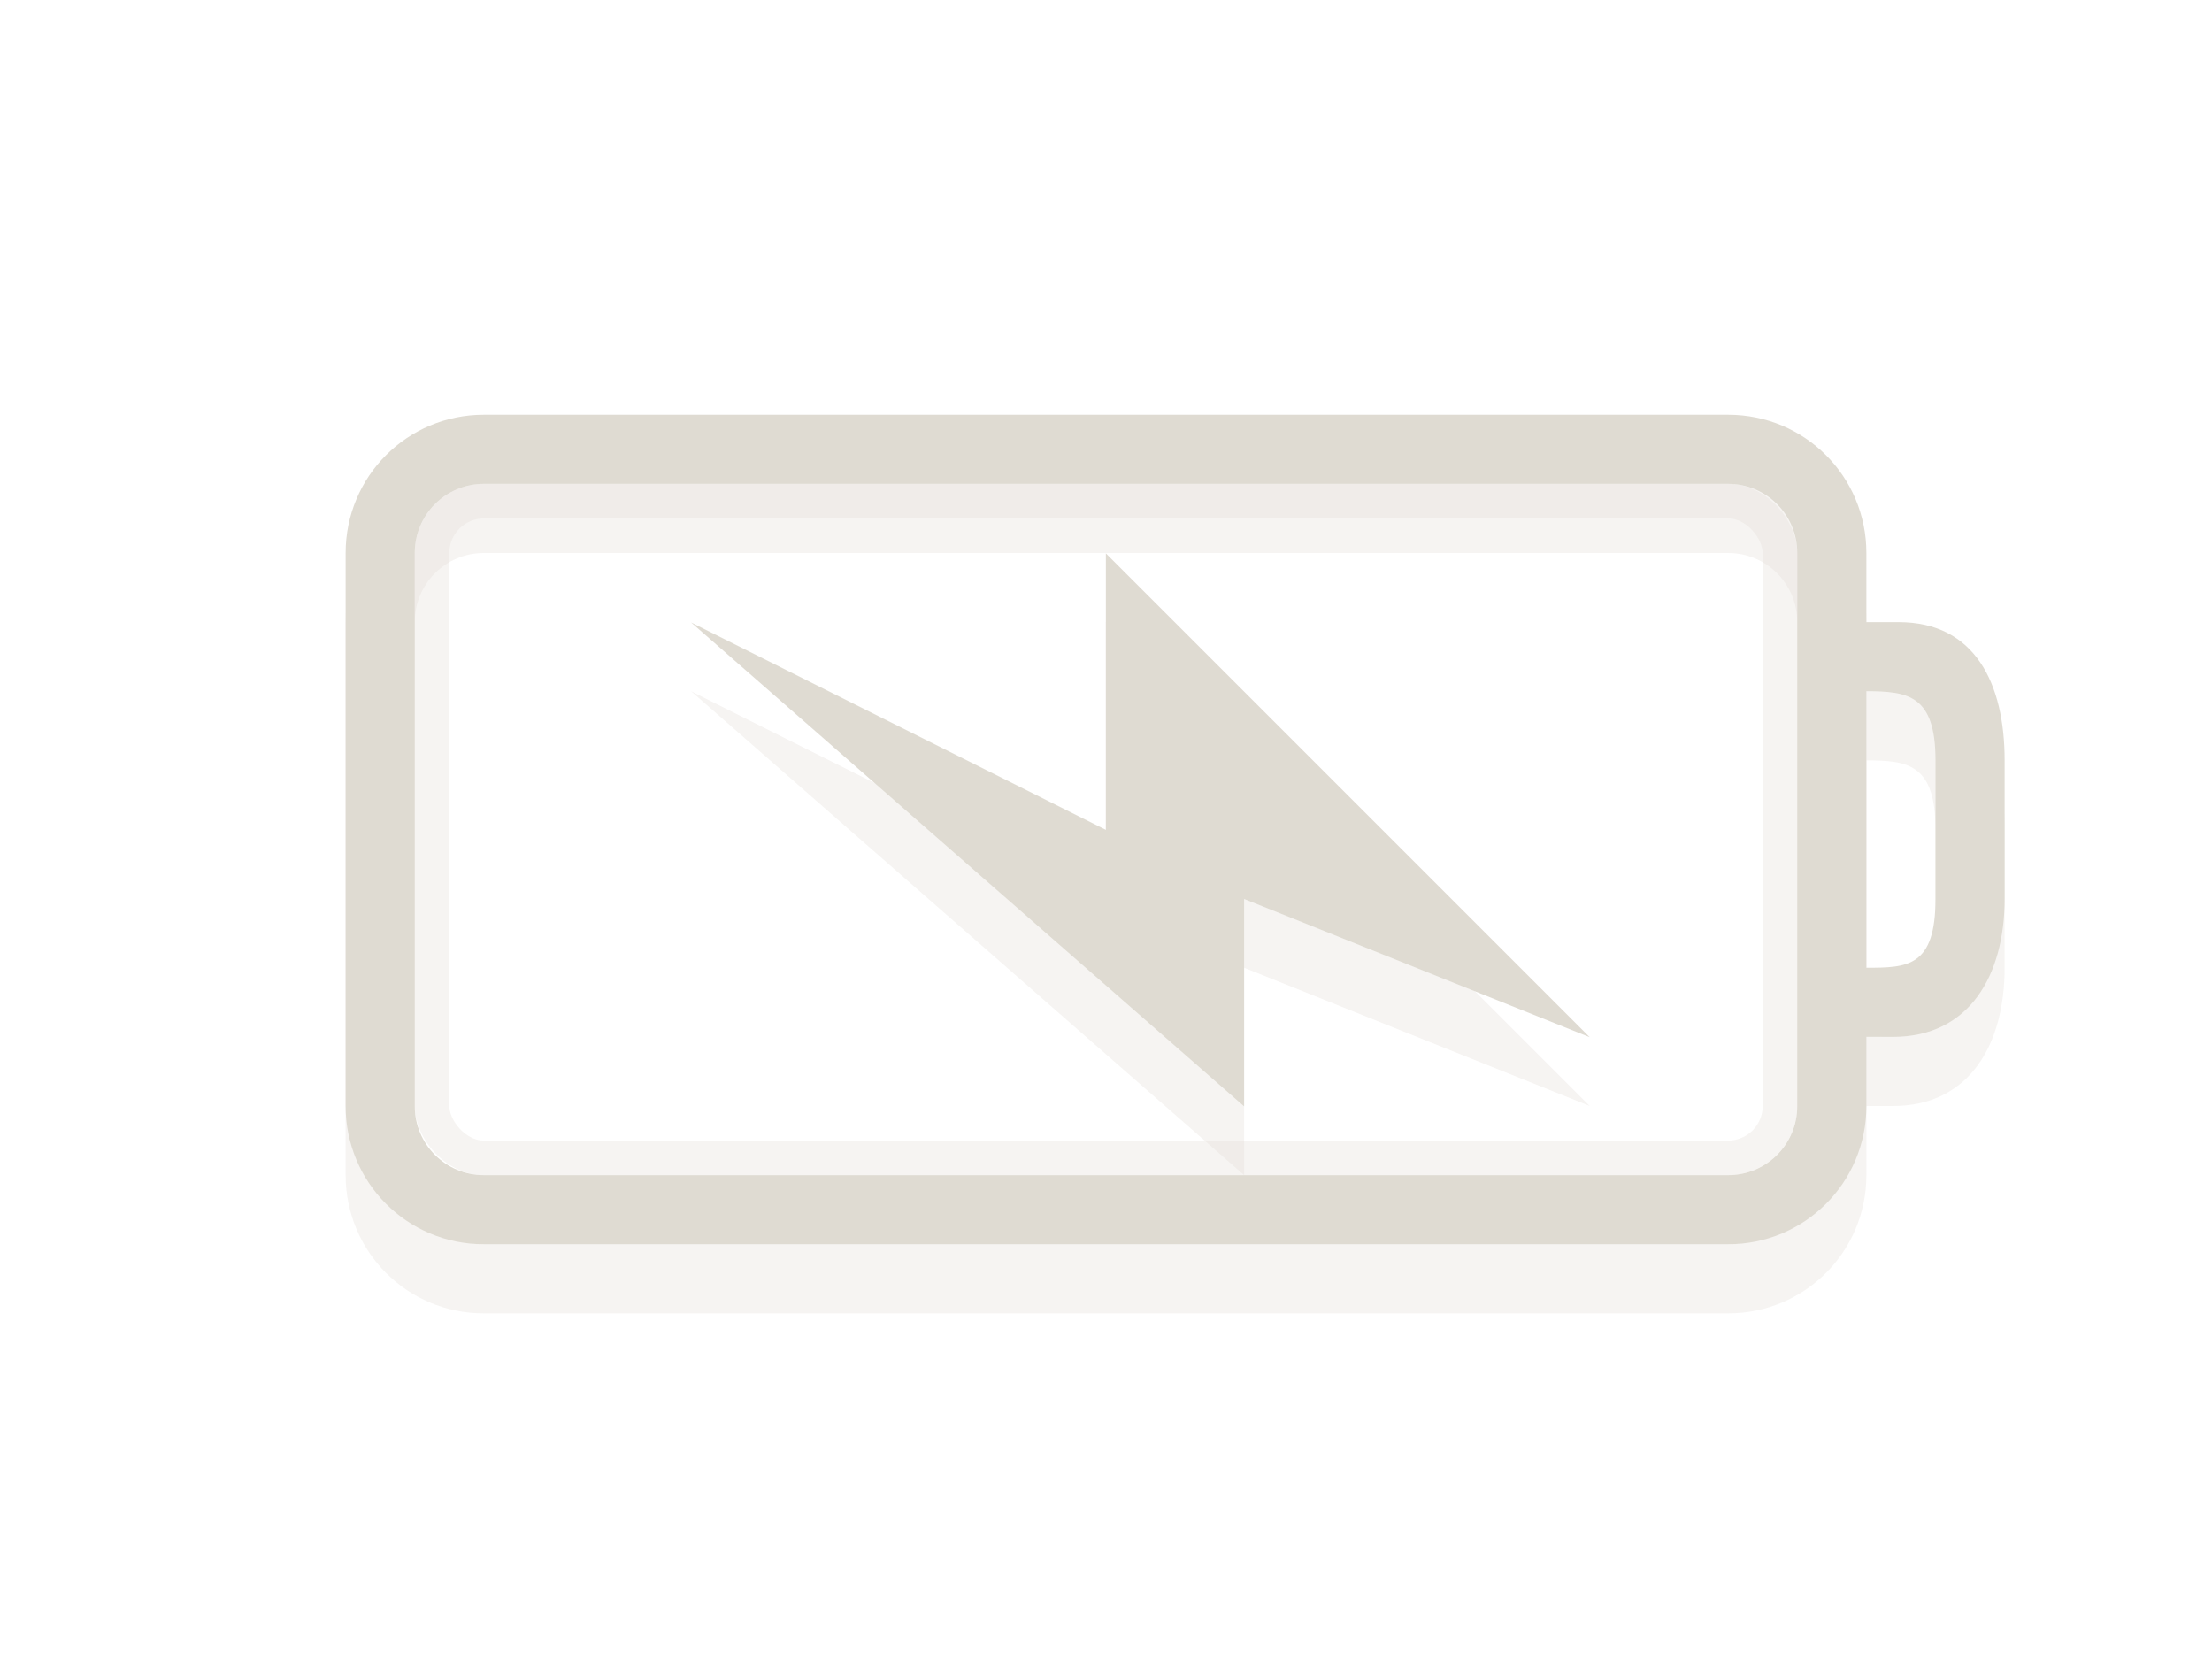 <?xml version="1.0" encoding="UTF-8"?>
<!-- Created with Inkscape (http://www.inkscape.org/) -->
<svg id="svg3014" width="32" height="24" version="1.1" xmlns="http://www.w3.org/2000/svg" xmlns:cc="http://creativecommons.org/ns#" xmlns:dc="http://purl.org/dc/elements/1.1/" xmlns:rdf="http://www.w3.org/1999/02/22-rdf-syntax-ns#">
 <path id="rect2401-5" d="m7 7c-1.108 0-2 0.892-2 2v8c0 1.108 0.892 2 2 2h18c1.108 0 2-0.892 2-2v-1h0.384c1.108 0 1.616-0.892 1.616-2v-2c0-1.108-0.426-2-1.534-2h-0.466v-1c0-1.108-0.892-2-2-2zm0 1h18c0.554 0 1 0.446 1 1v8c0 0.554-0.446 1-1 1h-18c-0.554 0-1-0.446-1-1v-8c0-0.554 0.446-1 1-1zm20 3c0.597 0 1 0.051 1 1v2c0 0.991-0.406 1-1 1z" style="fill:#dfdbd2;opacity:.3"/>
 <path id="rect2401" d="m7 6c-1.108 0-2 0.892-2 2v8c0 1.108 0.892 2 2 2h18c1.108 0 2-0.892 2-2v-1h0.384c1.108 0 1.616-0.892 1.616-2v-2c0-1.108-0.426-2-1.534-2h-0.466v-1c0-1.108-0.892-2-2-2zm0 1h18c0.554 0 1 0.446 1 1v8c0 0.554-0.446 1-1 1h-18c-0.554 0-1-0.446-1-1v-8c0-0.554 0.446-1 1-1zm20 3c0.597 0 1 0.051 1 1v2c0 0.991-0.406 1-1 1z" style="fill:#dfdbd2"/>
 <rect id="rect3192" x="6.25" y="7.25" width="19.5" height="9.5" rx=".75" ry=".75" style="fill:none;opacity:.3;stroke-linecap:round;stroke-width:.5;stroke:#dfdbd2"/>
 <path id="path3172-8" d="m22.998 16-7-7v4l-6-3 8 7v-3l5 2z" style="fill-rule:evenodd;fill:#dfdbd2;opacity:.3"/>
 <path id="path3172" d="m22.998 15.005-7-7v4l-6-3 8 7v-3l5 2z" style="fill-rule:evenodd;fill:#dfdbd2"/>
</svg>
